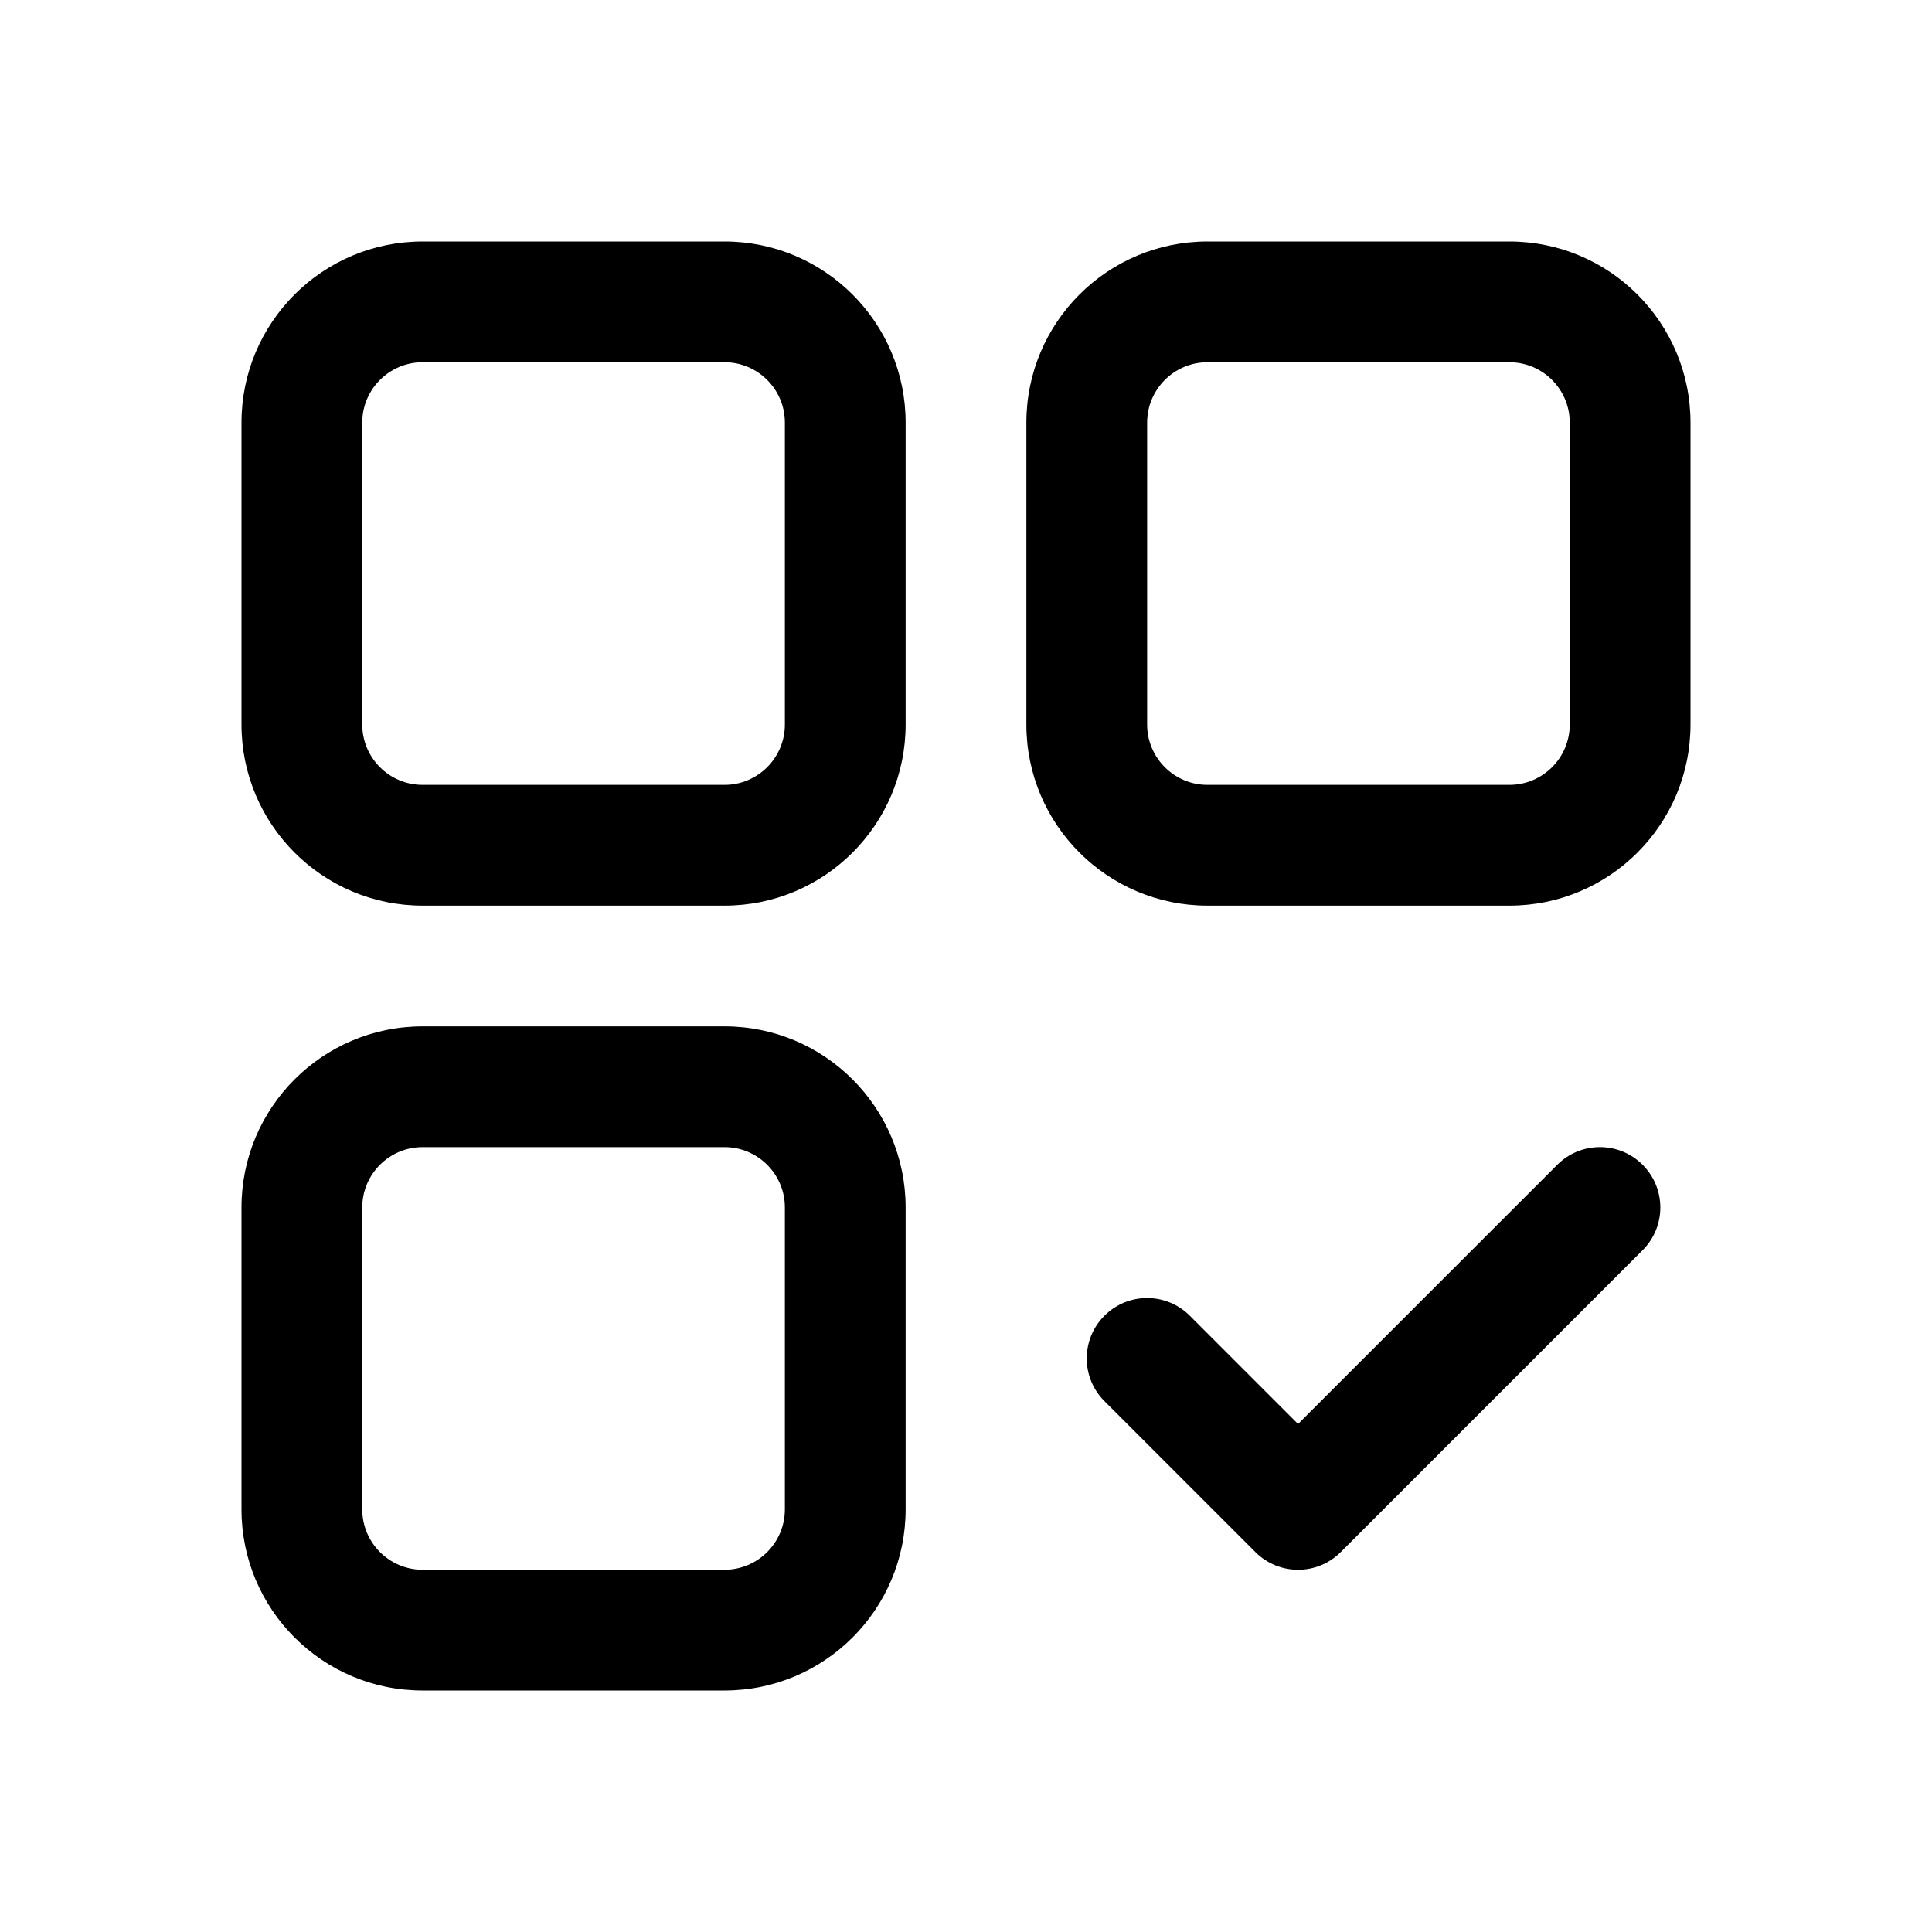 <svg width="32" height="32" viewBox="0 0 32 32" fill="none" xmlns="http://www.w3.org/2000/svg">
<path fill-rule="evenodd" clip-rule="evenodd" d="M7 4C5.343 4 4 5.343 4 7V12C4 13.657 5.343 15 7 15H12C13.657 15 15 13.657 15 12V7C15 5.343 13.657 4 12 4H7ZM6 7C6 6.448 6.448 6 7 6H12C12.552 6 13 6.448 13 7V12C13 12.552 12.552 13 12 13H7C6.448 13 6 12.552 6 12V7Z" fill="black"/>
<path fill-rule="evenodd" clip-rule="evenodd" d="M20 4C18.343 4 17 5.343 17 7V12C17 13.657 18.343 15 20 15H25C26.657 15 28 13.657 28 12V7C28 5.343 26.657 4 25 4H20ZM19 7C19 6.448 19.448 6 20 6H25C25.552 6 26 6.448 26 7V12C26 12.552 25.552 13 25 13H20C19.448 13 19 12.552 19 12V7Z" fill="black"/>
<path fill-rule="evenodd" clip-rule="evenodd" d="M4 20C4 18.343 5.343 17 7 17H12C13.657 17 15 18.343 15 20V25C15 26.657 13.657 28 12 28H7C5.343 28 4 26.657 4 25V20ZM7 19C6.448 19 6 19.448 6 20V25C6 25.552 6.448 26 7 26H12C12.552 26 13 25.552 13 25V20C13 19.448 12.552 19 12 19H7Z" fill="black"/>
<path d="M22.207 25.707L27.207 20.707C27.598 20.317 27.598 19.683 27.207 19.293C26.817 18.902 26.183 18.902 25.793 19.293L21.5 23.586L19.707 21.793C19.317 21.402 18.683 21.402 18.293 21.793C17.902 22.183 17.902 22.817 18.293 23.207L20.793 25.707C21.183 26.098 21.817 26.098 22.207 25.707Z" fill="black"/>
</svg>
